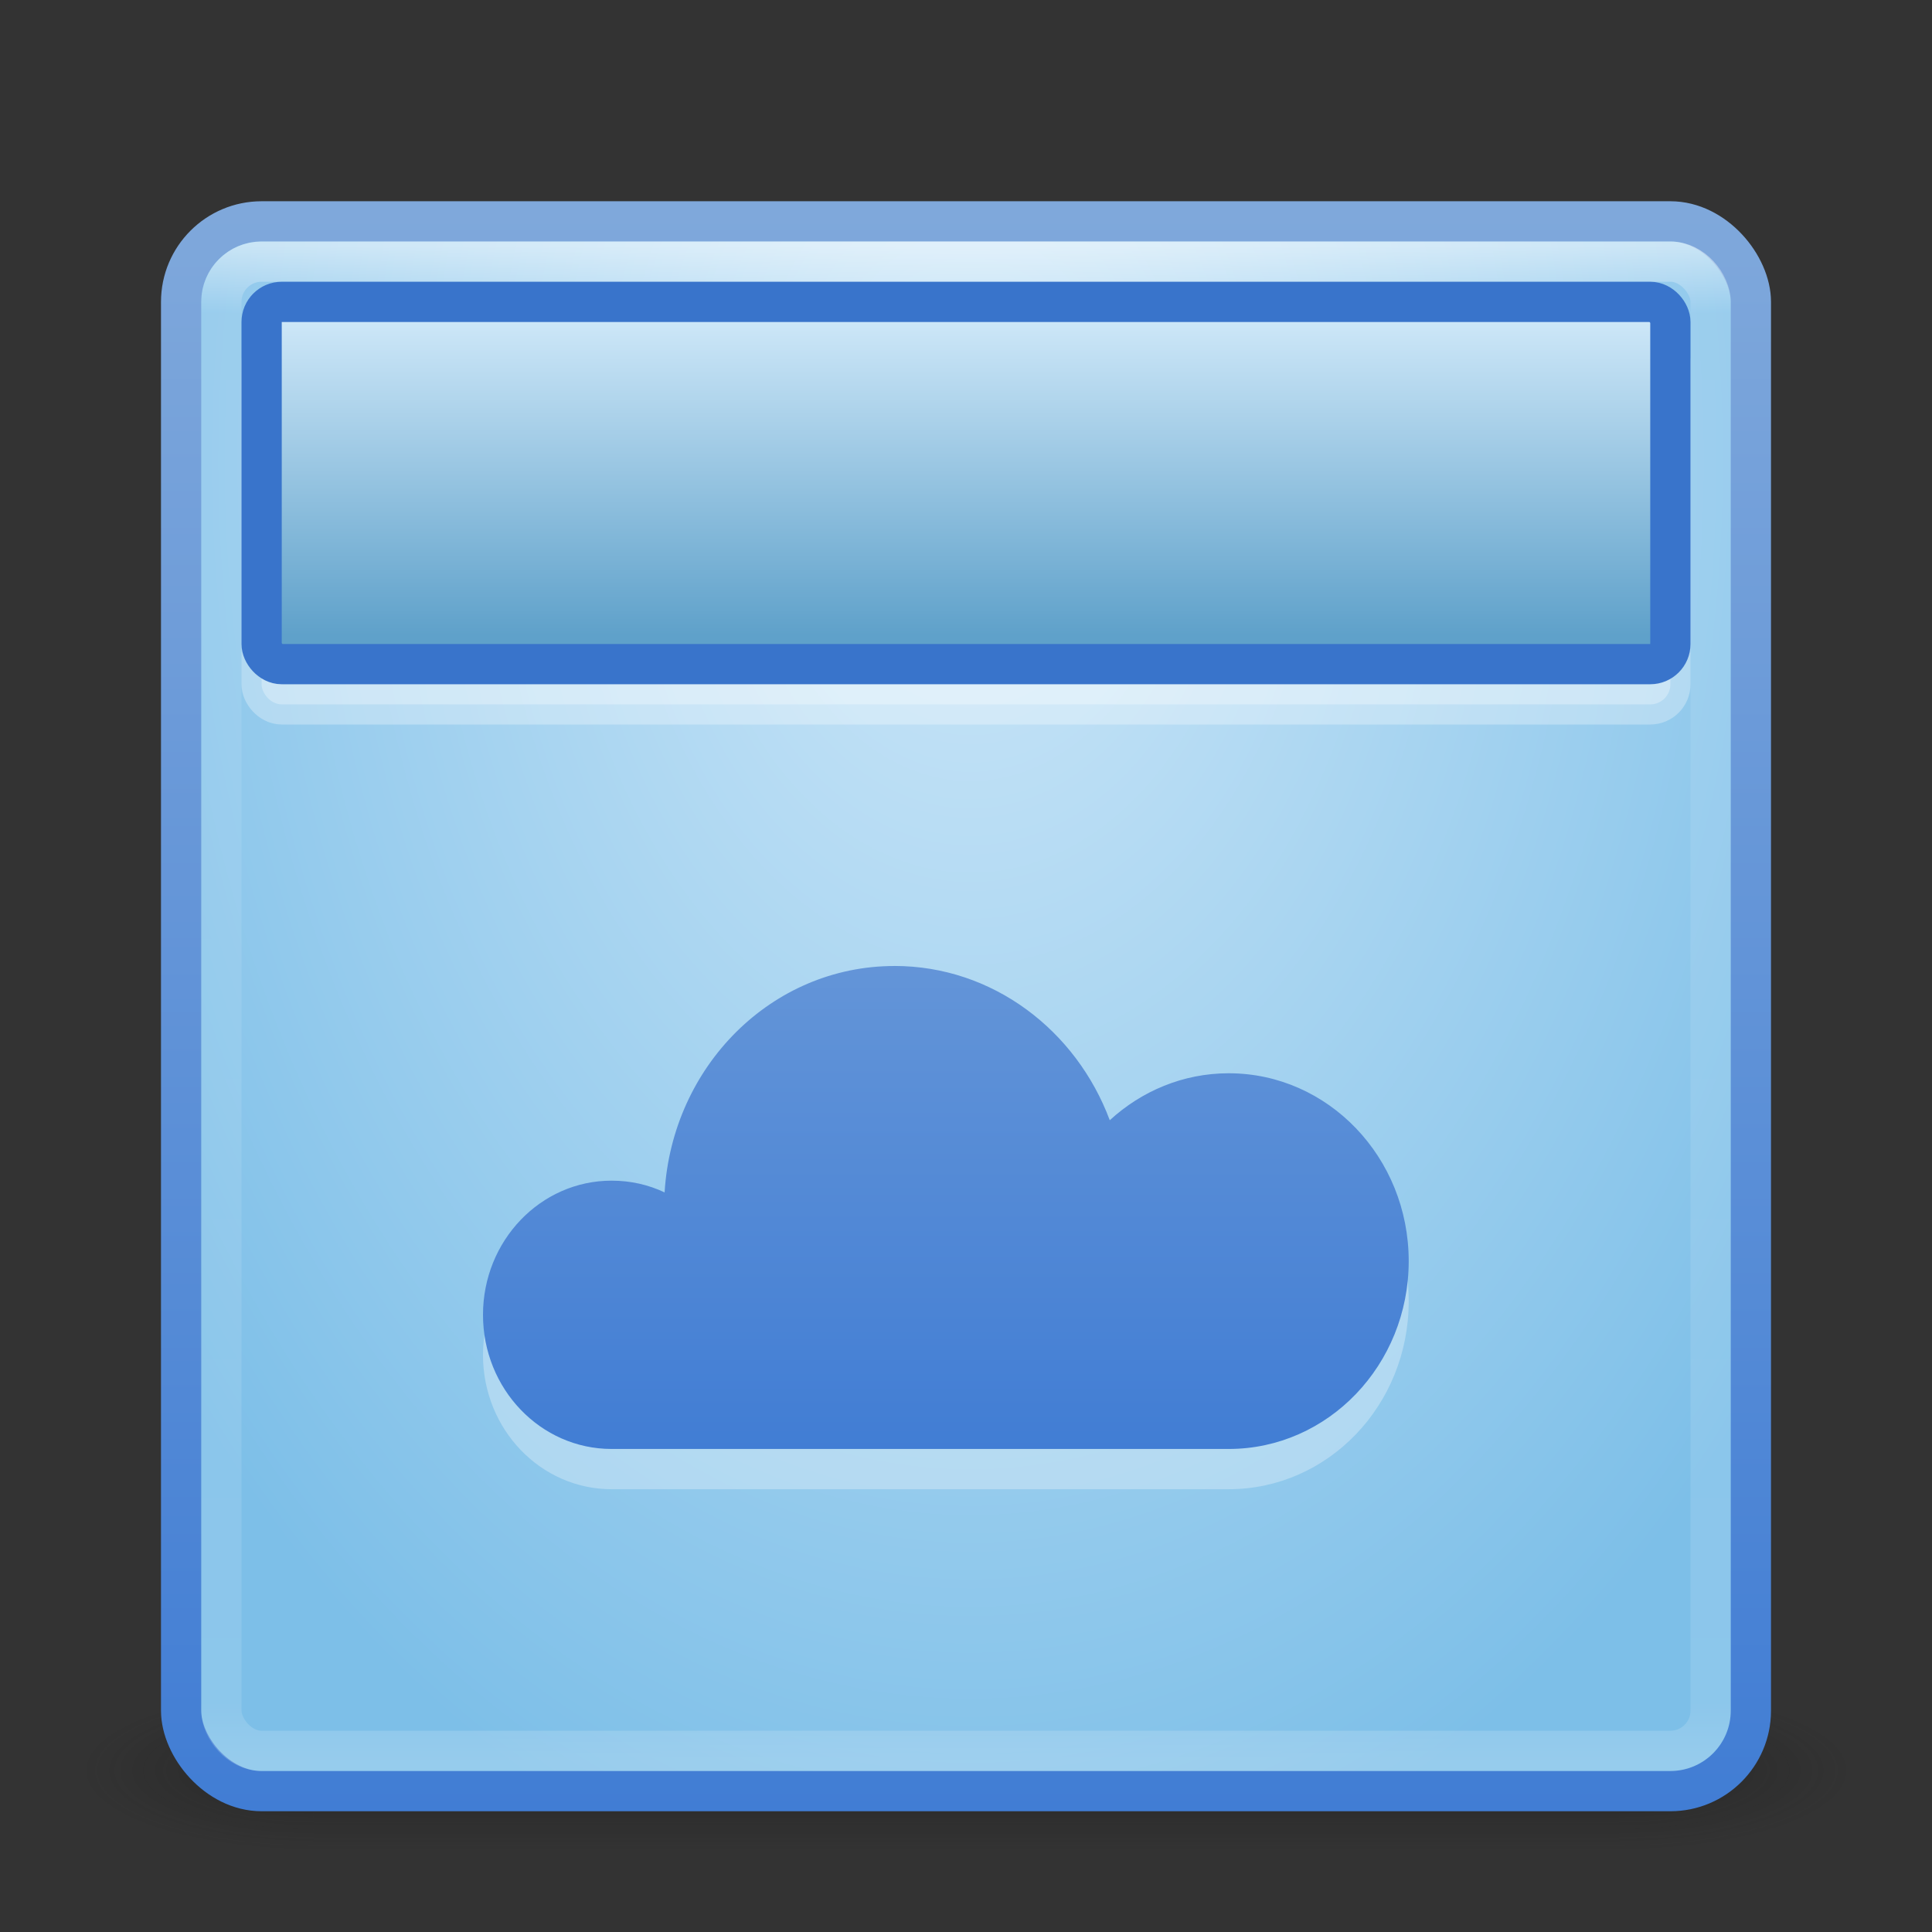 <?xml version="1.0" encoding="UTF-8" standalone="no"?>
<!-- Created with Inkscape (http://www.inkscape.org/) -->

<svg
   xmlns:dc="http://purl.org/dc/elements/1.1/"
   xmlns:cc="http://creativecommons.org/ns#"
   xmlns:rdf="http://www.w3.org/1999/02/22-rdf-syntax-ns#"
   xmlns:svg="http://www.w3.org/2000/svg"
   xmlns="http://www.w3.org/2000/svg"
   xmlns:xlink="http://www.w3.org/1999/xlink"
   xmlns:sodipodi="http://sodipodi.sourceforge.net/DTD/sodipodi-0.dtd"
   xmlns:inkscape="http://www.inkscape.org/namespaces/inkscape"
   width="48"
   height="48"
   id="svg3147"
   version="1.1"
   inkscape:version="0.48.3.1 r9886"
   sodipodi:docname="dropbox.svg">
  <rect width="100%" height="100%" fill="#333333" stroke="none"/>
  <defs
     id="defs3149">
    <linearGradient
       id="linearGradient3821">
      <stop
         id="stop3823"
         offset="0"
         style="stop-color:#cde7f8;stop-opacity:1;" />
      <stop
         id="stop3825"
         offset="1"
         style="stop-color:#5fa1ca;stop-opacity:1;" />
    </linearGradient>
    <linearGradient
       id="linearGradient3784">
      <stop
         style="stop-color:#417dd4;stop-opacity:1;"
         offset="0"
         id="stop3786" />
      <stop
         style="stop-color:#7fa8db;stop-opacity:1;"
         offset="1"
         id="stop3788" />
    </linearGradient>
    <linearGradient
       id="linearGradient3776">
      <stop
         style="stop-color:#cde7f8;stop-opacity:1;"
         offset="0"
         id="stop3778" />
      <stop
         style="stop-color:#7dbfe8;stop-opacity:1;"
         offset="1"
         id="stop3780" />
    </linearGradient>
    <linearGradient
       id="linearGradient4536">
      <stop
         style="stop-color:#ffffff;stop-opacity:1;"
         offset="0"
         id="stop4538" />
      <stop
         id="stop4546"
         offset="0.044"
         style="stop-color:#ffffff;stop-opacity:0.157;" />
      <stop
         id="stop4544"
         offset="0.961"
         style="stop-color:#ffffff;stop-opacity:0.235;" />
      <stop
         style="stop-color:#ffffff;stop-opacity:0.392;"
         offset="1"
         id="stop4540" />
    </linearGradient>
    <radialGradient
       inkscape:collect="always"
       xlink:href="#linearGradient3688-166-749"
       id="radialGradient3132"
       gradientUnits="userSpaceOnUse"
       gradientTransform="matrix(2.004,0,0,1.4,27.988,-17.4)"
       cx="4.993"
       cy="43.5"
       fx="4.993"
       fy="43.5"
       r="2.5" />
    <linearGradient
       id="linearGradient3688-166-749">
      <stop
         id="stop2883"
         style="stop-color:#181818;stop-opacity:1"
         offset="0" />
      <stop
         id="stop2885"
         style="stop-color:#181818;stop-opacity:0"
         offset="1" />
    </linearGradient>
    <radialGradient
       inkscape:collect="always"
       xlink:href="#linearGradient3688-464-309"
       id="radialGradient3134"
       gradientUnits="userSpaceOnUse"
       gradientTransform="matrix(2.004,0,0,1.4,-20.012,-104.4)"
       cx="4.993"
       cy="43.5"
       fx="4.993"
       fy="43.5"
       r="2.5" />
    <linearGradient
       id="linearGradient3688-464-309">
      <stop
         id="stop2889"
         style="stop-color:#181818;stop-opacity:1"
         offset="0" />
      <stop
         id="stop2891"
         style="stop-color:#181818;stop-opacity:0"
         offset="1" />
    </linearGradient>
    <linearGradient
       inkscape:collect="always"
       xlink:href="#linearGradient3702-501-757"
       id="linearGradient3136"
       gradientUnits="userSpaceOnUse"
       x1="25.058"
       y1="47.028"
       x2="25.058"
       y2="39.999" />
    <linearGradient
       id="linearGradient3702-501-757">
      <stop
         id="stop2895"
         style="stop-color:#181818;stop-opacity:0"
         offset="0" />
      <stop
         id="stop2897"
         style="stop-color:#181818;stop-opacity:1"
         offset="0.5" />
      <stop
         id="stop2899"
         style="stop-color:#181818;stop-opacity:0"
         offset="1" />
    </linearGradient>
    <linearGradient
       inkscape:collect="always"
       xlink:href="#linearGradient4536"
       id="linearGradient4542"
       x1="23.523"
       y1="1010.479"
       x2="23.523"
       y2="1048.108"
       gradientUnits="userSpaceOnUse" />
    <radialGradient
       inkscape:collect="always"
       xlink:href="#linearGradient3776"
       id="radialGradient3782"
       cx="24.432"
       cy="1015.813"
       fx="24.432"
       fy="1015.813"
       r="20"
       gradientUnits="userSpaceOnUse"
       gradientTransform="matrix(2.0090942e-6,1.823,-1.267,1.395662e-6,1311.149,971.26)" />
    <linearGradient
       inkscape:collect="always"
       xlink:href="#linearGradient3784"
       id="linearGradient3790"
       x1="11.135"
       y1="1049.404"
       x2="11.135"
       y2="1009.614"
       gradientUnits="userSpaceOnUse" />
    <linearGradient
       inkscape:collect="always"
       xlink:href="#linearGradient3821"
       id="linearGradient3819"
       x1="23.73"
       y1="1012.326"
       x2="23.73"
       y2="1020.129"
       gradientUnits="userSpaceOnUse" />
    <linearGradient
       y2="35.877"
       x2="23.214"
       y1="-0.015"
       x1="23.214"
       gradientTransform="matrix(0.92,0,0,0.96,1.42,1009.592)"
       gradientUnits="userSpaceOnUse"
       id="linearGradient3214"
       xlink:href="#linearGradient4556"
       inkscape:collect="always" />
    <linearGradient
       id="linearGradient4556">
      <stop
         style="stop-color:#b06121;stop-opacity:1;"
         offset="0"
         id="stop4558" />
      <stop
         style="stop-color:#973404;stop-opacity:1;"
         offset="1"
         id="stop4560" />
    </linearGradient>
    <linearGradient
       y2="13.354"
       x2="27.445"
       y1="36.322"
       x1="27.445"
       gradientTransform="matrix(0.92,0,0,0.96,1.42,1005.592)"
       gradientUnits="userSpaceOnUse"
       id="linearGradient3047"
       xlink:href="#linearGradient3784"
       inkscape:collect="always" />
  </defs>
  <sodipodi:namedview
     id="base"
     pagecolor="#ffffff"
     bordercolor="#666666"
     borderopacity="1.0"
     inkscape:pageopacity="0.0"
     inkscape:pageshadow="2"
     inkscape:zoom="3.46875"
     inkscape:cx="-5.261904"
     inkscape:cy="2.4609428"
     inkscape:document-units="px"
     inkscape:current-layer="layer1"
     showgrid="false"
     inkscape:window-width="1280"
     inkscape:window-height="749"
     inkscape:window-x="0"
     inkscape:window-y="24"
     inkscape:window-maximized="1" />
  <g
     inkscape:label="Livello 1"
     inkscape:groupmode="layer"
     id="layer1"
     transform="translate(0,-1004.362)">
    <g
       style="display:inline"
       id="g2036"
       transform="matrix(1.1,0,0,0.444,-2.4,1029.473)">
      <g
         style="opacity:0.4"
         id="g3712"
         transform="matrix(1.053,0,0,1.286,-1.263,-13.429)">
        <rect
           style="fill:url(#radialGradient3132);fill-opacity:1;stroke:none"
           id="rect2801"
           y="40"
           x="38"
           height="7"
           width="5" />
        <rect
           style="fill:url(#radialGradient3134);fill-opacity:1;stroke:none"
           id="rect3696"
           transform="scale(-1,-1)"
           y="-47"
           x="-10"
           height="7"
           width="5" />
        <rect
           style="fill:url(#linearGradient3136);fill-opacity:1;stroke:none"
           id="rect3700"
           y="40"
           x="10"
           height="7"
           width="28" />
      </g>
    </g>
    <rect
       style="fill:url(#radialGradient3782);fill-opacity:1;stroke:url(#linearGradient3790);stroke-opacity:1"
       id="rect3163"
       width="39"
       height="39"
       x="4.5"
       y="1009.862"
       rx="2"
       ry="2" />
    <rect
       ry="0.5"
       rx="0.5"
       y="1012.862"
       x="6.5"
       height="9"
       width="35"
       id="rect3827"
       style="fill:#ffffff;fill-opacity:1;stroke:#ffffff;stroke-width:1;stroke-opacity:1;opacity:0.3" />
    <rect
       style="fill:none;fill-opacity:1;stroke:url(#linearGradient4542);stroke-opacity:1;opacity:0.5"
       id="rect4534"
       width="37"
       height="37"
       x="5.5"
       y="1010.862"
       rx="1"
       ry="1" />
    <rect
       style="fill:url(#linearGradient3819);fill-opacity:1;stroke:#3974cb;stroke-width:1;stroke-opacity:1"
       id="rect3811"
       width="35"
       height="9"
       x="6.5"
       y="1011.862"
       rx="0.5"
       ry="0.5" />
    <path
       style="fill:#ffffff;fill-opacity:1;fill-rule:nonzero;stroke:none;opacity:0.3"
       id="path3848"
       d="m 22.222,1029.362 c -3.052,0 -5.521,2.49 -5.71,5.625 -0.403,-0.191 -0.846,-0.292 -1.318,-0.292 -1.764,0 -3.194,1.492 -3.194,3.333 0,1.841 1.43,3.333 3.194,3.333 l 15.333,0 c 2.47,0 4.472,-2.089 4.472,-4.667 0,-2.577 -2.002,-4.667 -4.472,-4.667 -1.133,0 -2.167,0.443 -2.955,1.167 -0.835,-2.237 -2.911,-3.833 -5.351,-3.833 z"
       inkscape:connector-curvature="0" />
    <path
       inkscape:connector-curvature="0"
       d="m 22.222,1028.362 c -3.052,0 -5.521,2.49 -5.71,5.625 -0.403,-0.191 -0.846,-0.292 -1.318,-0.292 -1.764,0 -3.194,1.492 -3.194,3.333 0,1.841 1.43,3.333 3.194,3.333 l 15.333,0 c 2.47,0 4.472,-2.089 4.472,-4.667 0,-2.577 -2.002,-4.667 -4.472,-4.667 -1.133,0 -2.167,0.443 -2.955,1.167 -0.835,-2.237 -2.911,-3.833 -5.351,-3.833 z"
       id="path3971"
       style="fill:url(#linearGradient3047);fill-opacity:1;fill-rule:nonzero;stroke:none" />
  </g>
</svg>
